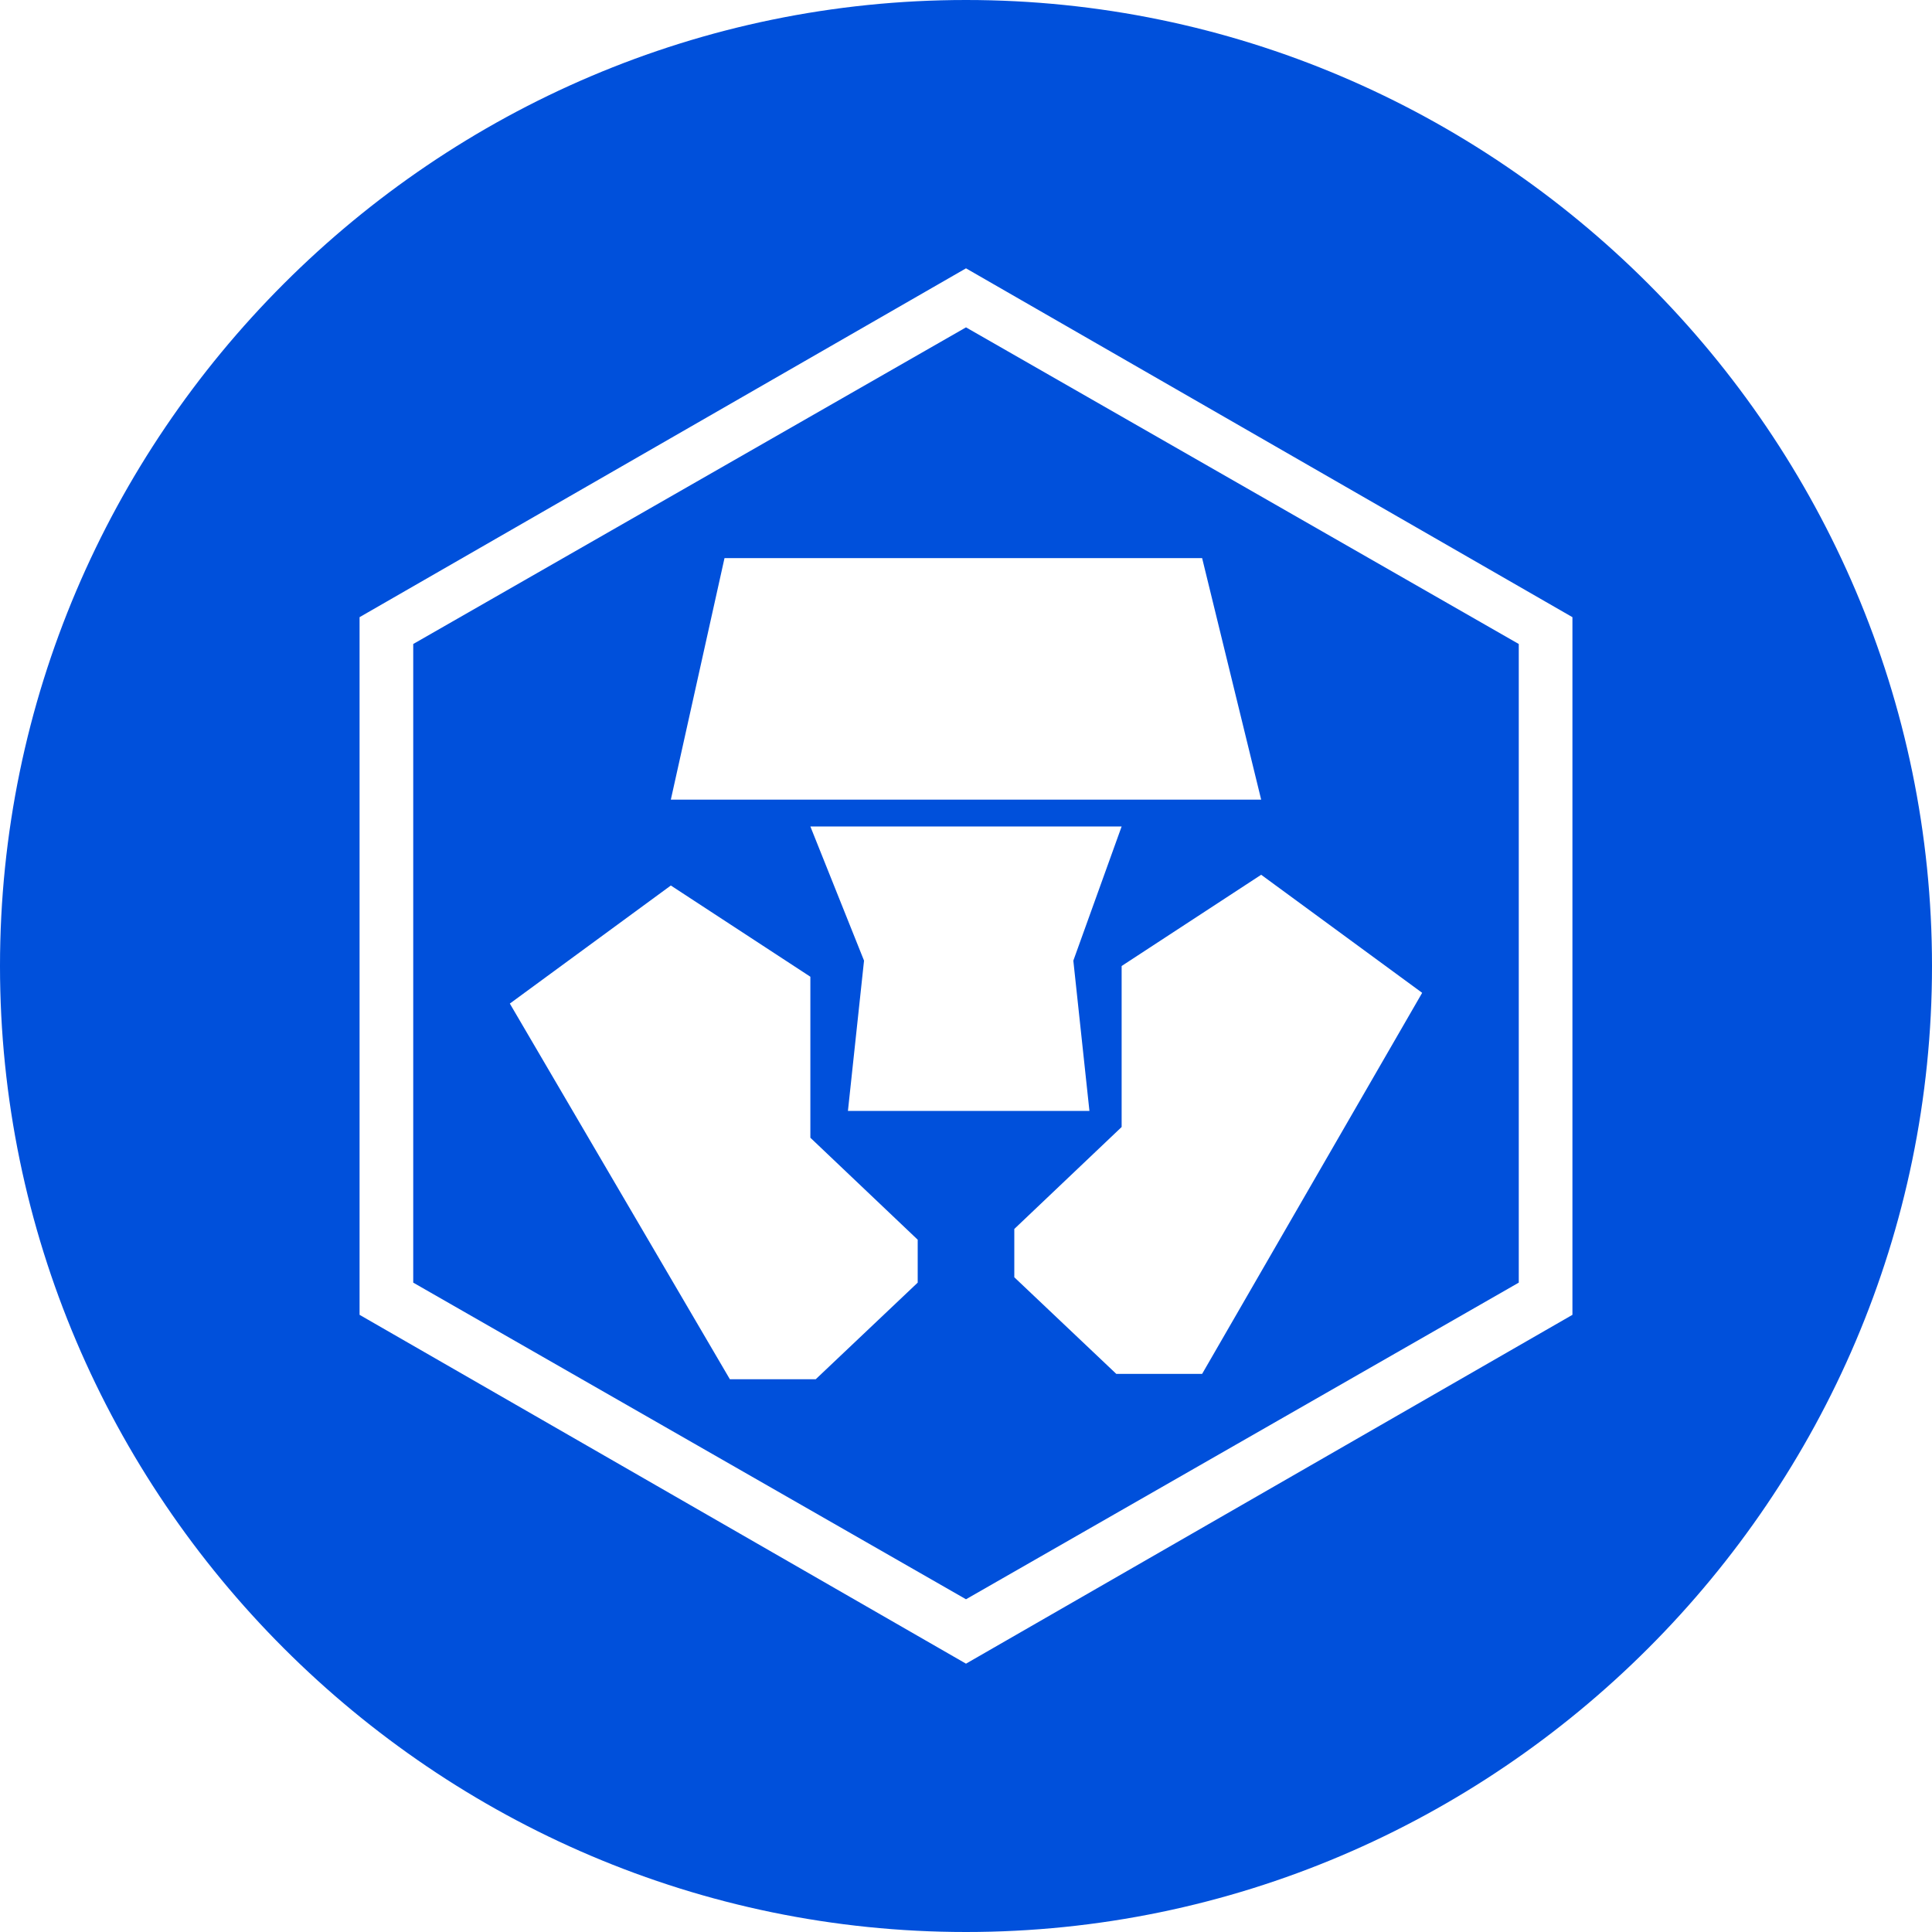 <?xml version="1.0" encoding="utf-8"?>
<!-- Generator: Adobe Illustrator 21.1.0, SVG Export Plug-In . SVG Version: 6.00 Build 0)  -->
<svg version="1.1" id="Слой_1" xmlns="http://www.w3.org/2000/svg" xmlns:xlink="http://www.w3.org/1999/xlink" x="0px" y="0px"
	 viewBox="0 0 36 36" style="enable-background:new 0 0 36 36;" xml:space="preserve">
<style type="text/css">
	.st0{fill:#0050db;}
</style>
<g>
	<g>
		<path class="st0" d="M7.7,12v11.9L18,29.8l10.3-5.9V12L18,6.1L7.7,12z M17.1,23.9l-1.9,1.8h-1.6l-4.1-7l3-2.2l2.6,1.7v3l2,1.9
			V23.9z M15.8,20.7l0.3-2.8l-1-2.5h5.8l-0.9,2.5l0.3,2.8L15.8,20.7z M22.4,25.6h-1.6l-1.9-1.8l0-0.9l2-1.9v-3l2.6-1.7l3,2.2
			L22.4,25.6z M23.5,14.9l-11,0l1-4.5h8.9L23.5,14.9z"/>
	</g>
	<g>
		<path class="st0" d="M18,0C8.1,0,0,8.1,0,18c0,9.9,8.1,18,18,18s18-8.1,18-18C36,8.1,27.9,0,18,0z M29.3,24.5L18,31L6.7,24.5v-13
			L18,5l11.3,6.5V24.5z"/>
	</g>
</g>
</svg>
